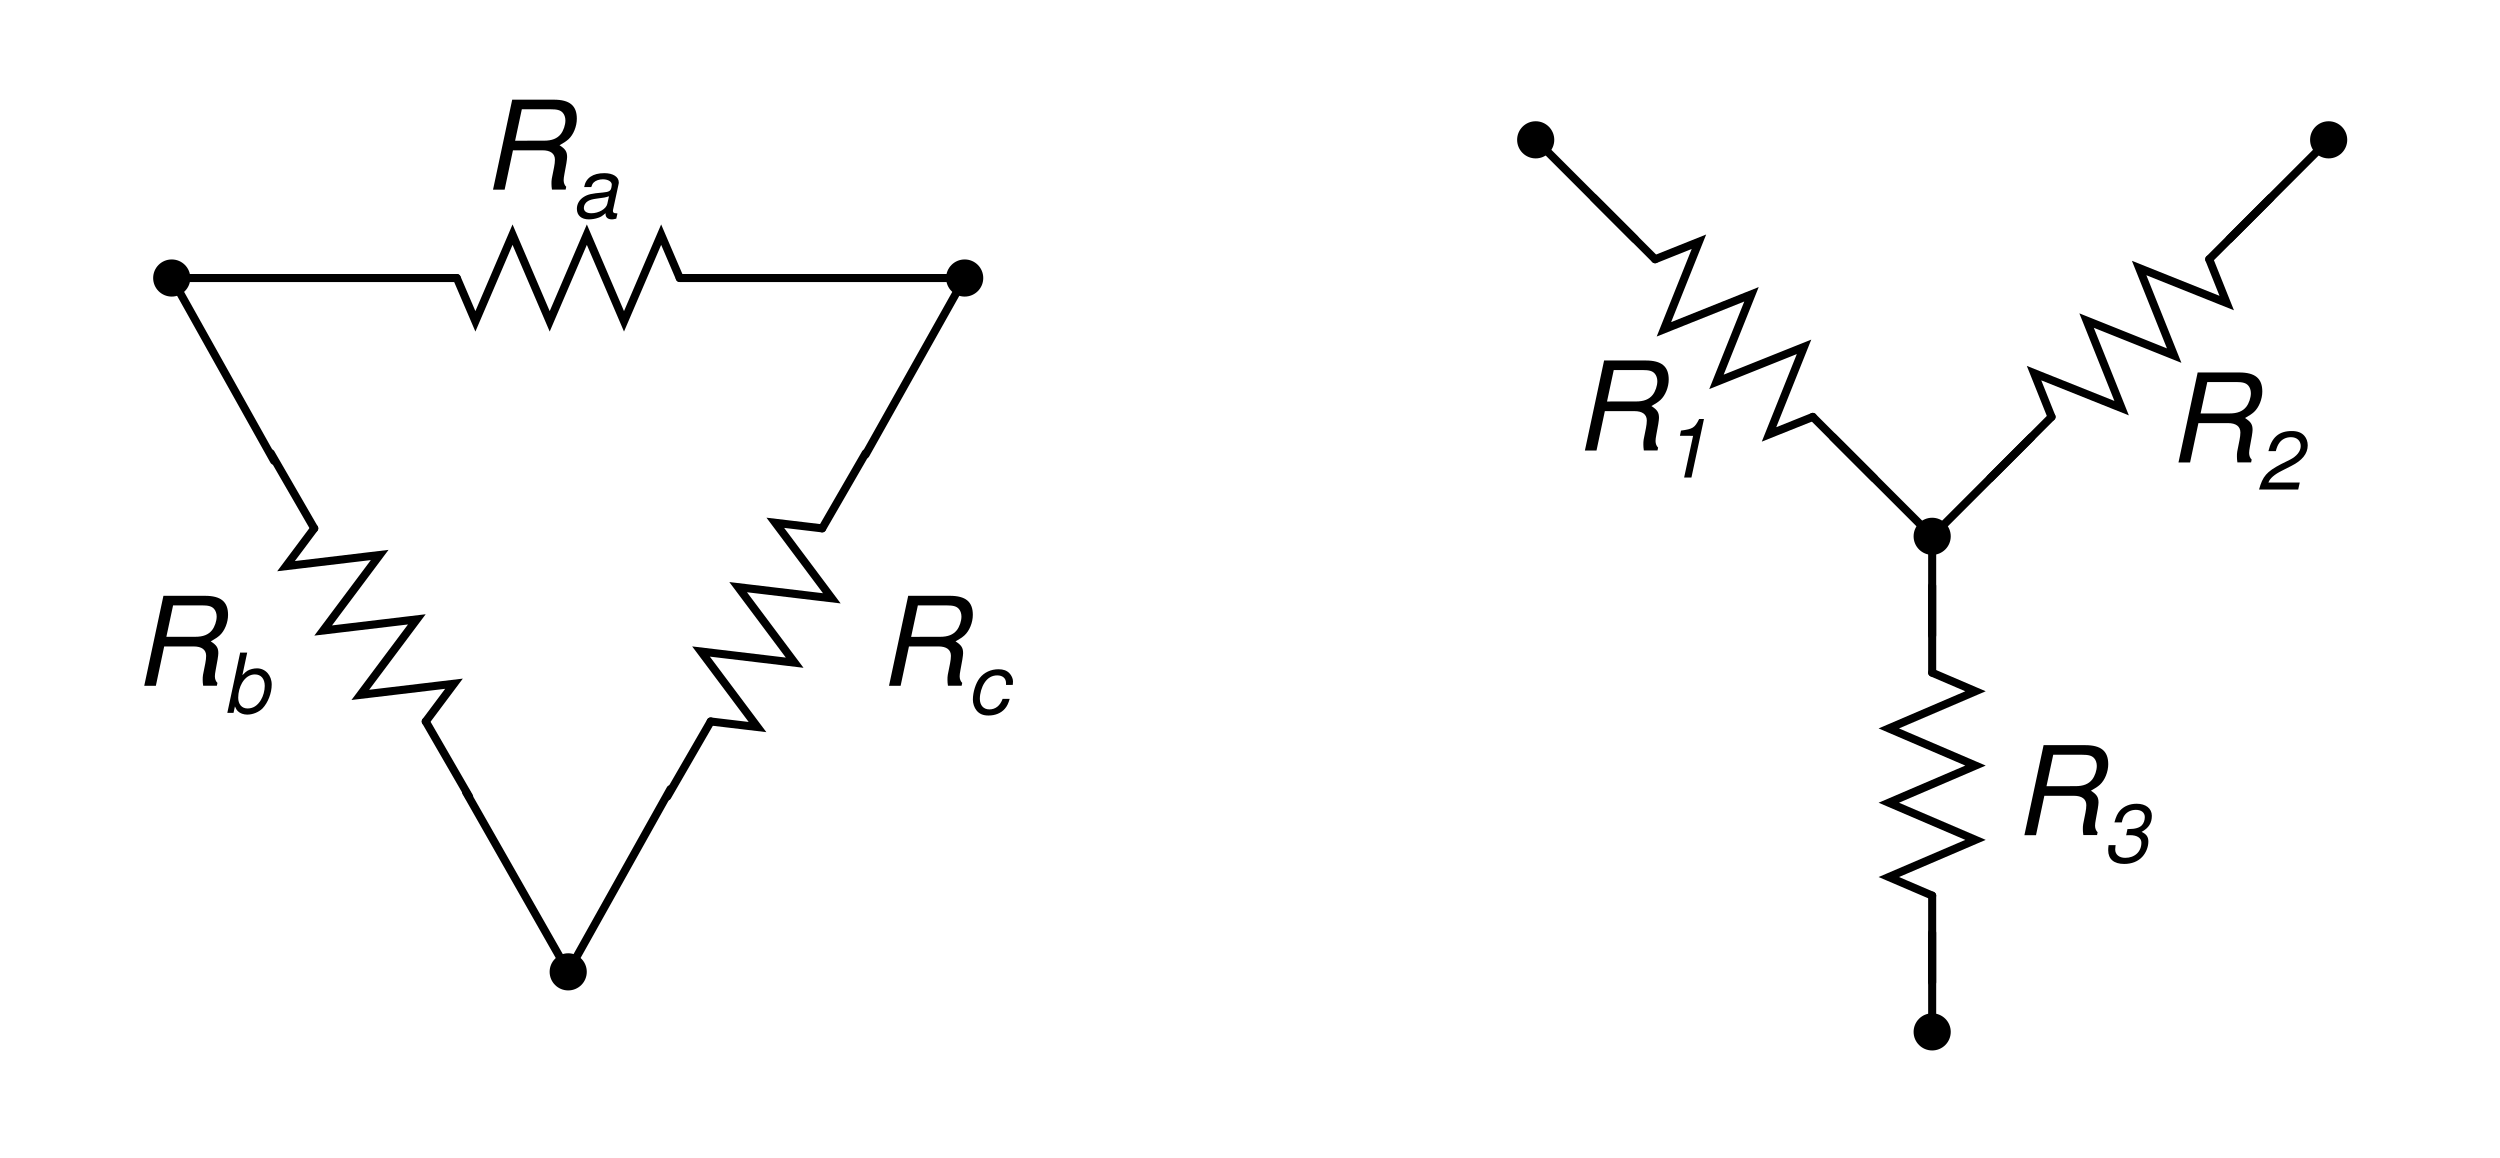 <?xml version="1.0" encoding="UTF-8" standalone="no"?>
<svg
   width="285.988"
   height="132.5"
   id="svg2"
   sodipodi:version="0.32"
   inkscape:version="1.1.1 (1:1.1+202109281943+c3084ef5ed)"
   sodipodi:docname="Wye-delta-2.svg"
   version="1.1"
   xmlns:inkscape="http://www.inkscape.org/namespaces/inkscape"
   xmlns:sodipodi="http://sodipodi.sourceforge.net/DTD/sodipodi-0.dtd"
   xmlns="http://www.w3.org/2000/svg"
   xmlns:svg="http://www.w3.org/2000/svg"
   xmlns:rdf="http://www.w3.org/1999/02/22-rdf-syntax-ns#"
   xmlns:cc="http://creativecommons.org/ns#"
   xmlns:dc="http://purl.org/dc/elements/1.1/">
  <sodipodi:namedview
     inkscape:window-height="1379"
     inkscape:window-width="2560"
     inkscape:pageshadow="2"
     inkscape:pageopacity="0.0"
     guidetolerance="10.0"
     gridtolerance="10.0"
     objecttolerance="10.0"
     borderopacity="1.0"
     bordercolor="#666666"
     pagecolor="#ffffff"
     id="base"
     inkscape:zoom="4"
     inkscape:cx="123.25"
     inkscape:cy="56.625"
     inkscape:window-x="0"
     inkscape:window-y="30"
     inkscape:current-layer="svg2"
     showgrid="false"
     inkscape:snap-bbox="true"
     inkscape:snap-nodes="false"
     inkscape:bbox-paths="true"
     inkscape:window-maximized="1"
     inkscape:pagecheckerboard="0" />
  <defs
     id="defs4">
    <marker
       id="ArrowEnd"
       viewBox="0 0 10 10"
       refX="0"
       refY="5"
       markerUnits="strokeWidth"
       markerWidth="4"
       markerHeight="3"
       orient="auto">
      <path
         d="M 0 0 L 10 5 L 0 10 z"
         id="path7" />
    </marker>
    <marker
       id="ArrowStart"
       viewBox="0 0 10 10"
       refX="10"
       refY="5"
       markerUnits="strokeWidth"
       markerWidth="4"
       markerHeight="3"
       orient="auto">
      <path
         d="M 10 0 L 0 5 L 10 10 z"
         id="path10" />
    </marker>
  </defs>
  <path
     inkscape:connector-curvature="0"
     id="path14"
     d="m 77.758,31.804 h 9.918"
     style="fill:none;stroke:#000000;stroke-width:0.921;stroke-linecap:round" />
  <path
     inkscape:connector-curvature="0"
     id="path16"
     d="m 52.246,31.804 h -9.918"
     style="fill:none;stroke:#000000;stroke-width:0.921;stroke-linecap:round" />
  <path
     inkscape:connector-curvature="0"
     id="path18"
     d="m 77.758,31.804 -2.125,-4.961 -4.25,9.918 -4.25,-9.918 -4.25,9.918 -4.25,-9.918 -4.25,9.918 -2.125,-4.961"
     style="fill:none;stroke:#000000;stroke-width:0.921;stroke-linecap:round" />
  <path
     inkscape:connector-curvature="0"
     id="path20"
     d="m 48.703,82.534 4.961,8.59"
     style="fill:none;stroke:#000000;stroke-width:0.921;stroke-linecap:round" />
  <path
     inkscape:connector-curvature="0"
     id="path22"
     d="m 35.945,60.441 -4.961,-8.59"
     style="fill:none;stroke:#000000;stroke-width:0.921;stroke-linecap:round" />
  <path
     inkscape:connector-curvature="0"
     id="path24"
     d="m 48.703,82.534 3.231,-4.32 -10.715,1.277 6.465,-8.64 -10.715,1.277 6.465,-8.641 -10.715,1.278 3.23,-4.32"
     style="fill:none;stroke:#000000;stroke-width:0.921;stroke-linecap:round" />
  <path
     inkscape:connector-curvature="0"
     id="path26"
     d="m 81.301,82.534 -4.961,8.59"
     style="fill:none;stroke:#000000;stroke-width:0.921;stroke-linecap:round" />
  <path
     inkscape:connector-curvature="0"
     id="path28"
     d="m 94.059,60.441 4.961,-8.59"
     style="fill:none;stroke:#000000;stroke-width:0.921;stroke-linecap:round" />
  <path
     inkscape:connector-curvature="0"
     id="path30"
     d="m 81.301,82.534 5.355,0.637 -6.465,-8.641 10.715,1.278 -6.465,-8.641 10.715,1.278 -6.465,-8.641 5.356,0.637"
     style="fill:none;stroke:#000000;stroke-width:0.921;stroke-linecap:round" />
  <path
     inkscape:connector-curvature="0"
     id="path32"
     d="M 31.34,52.706 19.648,31.804 h 22.676"
     style="fill:none;stroke:#000000;stroke-width:0.921;stroke-linecap:round" />
  <path
     inkscape:connector-curvature="0"
     id="path34"
     d="M 76.695,90.269 65.004,111.171 53.313,90.62"
     style="fill:none;stroke:#000000;stroke-width:0.921;stroke-linecap:round" />
  <path
     inkscape:connector-curvature="0"
     id="path36"
     d="m 87.68,31.804 h 22.675 L 99.02,51.999"
     style="fill:none;stroke:#000000;stroke-width:0.921;stroke-linecap:round" />
  <path
     inkscape:connector-curvature="0"
     id="path38"
     d="m 108.23,31.804 c 0,1.172 0.949,2.125 2.125,2.125 1.172,0 2.125,-0.949 2.125,-2.125 0,-1.172 -0.949,-2.125 -2.125,-2.125 -1.172,0 -2.125,0.949 -2.125,2.125"
     style="fill:#000000;fill-rule:evenodd;stroke:none" />
  <path
     inkscape:connector-curvature="0"
     id="path40"
     d="m 62.875,111.175 c 0,1.172 0.949,2.125 2.125,2.125 1.172,0 2.125,-0.949 2.125,-2.125 0,-1.172 -0.949,-2.125 -2.125,-2.125 -1.172,0 -2.125,0.949 -2.125,2.125"
     style="fill:#000000;fill-rule:evenodd;stroke:none" />
  <path
     inkscape:connector-curvature="0"
     id="path42"
     d="m 17.52,31.804 c 0,1.172 0.949,2.125 2.125,2.125 1.171,0 2.125,-0.949 2.125,-2.125 0,-1.172 -0.95,-2.125 -2.125,-2.125 -1.172,0 -2.125,0.949 -2.125,2.125"
     style="fill:#000000;fill-rule:evenodd;stroke:none" />
  <path
     inkscape:connector-curvature="0"
     id="path68"
     d="m 223.156,118.043 c 0,1.172 -0.949,2.125 -2.125,2.125 -1.172,0 -2.125,-0.949 -2.125,-2.125 0,-1.172 0.949,-2.125 2.125,-2.125 1.172,0 2.125,0.949 2.125,2.125"
     style="fill:#000000;fill-rule:evenodd;stroke:none" />
  <path
     inkscape:connector-curvature="0"
     id="path70"
     d="m 177.801,15.996 c 0,1.172 -0.95,2.125 -2.125,2.125 -1.172,0 -2.125,-0.949 -2.125,-2.125 0,-1.172 0.949,-2.125 2.125,-2.125 1.172,0 2.125,0.949 2.125,2.125"
     style="fill:#000000;fill-rule:evenodd;stroke:none" />
  <path
     inkscape:connector-curvature="0"
     id="path72"
     d="m 223.156,61.351 c 0,1.172 -0.949,2.126 -2.125,2.126 -1.172,0 -2.125,-0.95 -2.125,-2.126 0,-1.171 0.949,-2.124 2.125,-2.124 1.172,0 2.125,0.949 2.125,2.124"
     style="fill:#000000;fill-rule:evenodd;stroke:none" />
  <path
     inkscape:connector-curvature="0"
     id="path74"
     d="m 268.512,15.996 c 0,1.172 -0.95,2.125 -2.125,2.125 -1.172,0 -2.125,-0.949 -2.125,-2.125 0,-1.172 0.949,-2.125 2.125,-2.125 1.171,0 2.125,0.949 2.125,2.125"
     style="fill:#000000;fill-rule:evenodd;stroke:none" />
  <path
     inkscape:connector-curvature="0"
     id="path76"
     d="m 207.375,47.691 7.012,7.012"
     style="fill:none;stroke:#000000;stroke-width:0.921;stroke-linecap:round" />
  <path
     inkscape:connector-curvature="0"
     id="path78"
     d="M 189.332,29.652 182.32,22.641"
     style="fill:none;stroke:#000000;stroke-width:0.921;stroke-linecap:round" />
  <path
     inkscape:connector-curvature="0"
     id="path80"
     d="m 207.375,47.691 -5.008,2.004 4.008,-10.019 -10.02,4.008 4.008,-10.02 -10.019,4.008 4.007,-10.02 -5.007,2.004"
     style="fill:none;stroke:#000000;stroke-width:0.921;stroke-linecap:round" />
  <path
     inkscape:connector-curvature="0"
     id="path82"
     d="m 221.031,102.453 v 9.918"
     style="fill:none;stroke:#000000;stroke-width:0.921;stroke-linecap:round" />
  <path
     inkscape:connector-curvature="0"
     id="path84"
     d="M 221.031,76.941 V 67.023"
     style="fill:none;stroke:#000000;stroke-width:0.921;stroke-linecap:round" />
  <path
     inkscape:connector-curvature="0"
     id="path86"
     d="m 221.031,102.453 -4.961,-2.125 9.918,-4.25 -9.918,-4.25 9.918,-4.25 -9.918,-4.25 9.918,-4.25 -4.961,-2.125"
     style="fill:none;stroke:#000000;stroke-width:0.921;stroke-linecap:round" />
  <path
     inkscape:connector-curvature="0"
     id="path88"
     d="m 234.687,47.691 -7.011,7.012"
     style="fill:none;stroke:#000000;stroke-width:0.921;stroke-linecap:round" />
  <path
     inkscape:connector-curvature="0"
     id="path90"
     d="m 252.726,29.652 7.012,-7.011"
     style="fill:none;stroke:#000000;stroke-width:0.921;stroke-linecap:round" />
  <path
     inkscape:connector-curvature="0"
     id="path92"
     d="m 234.687,47.691 -2.003,-5.007 10.019,4.007 -4.008,-10.019 10.02,4.008 -4.008,-10.02 10.019,4.008 -2.003,-5.008"
     style="fill:none;stroke:#000000;stroke-width:0.921;stroke-linecap:round" />
  <path
     inkscape:connector-curvature="0"
     id="path94"
     d="M 232.371,50.012 221.035,61.348"
     style="fill:none;stroke:#000000;stroke-width:0.921;stroke-linecap:round" />
  <path
     inkscape:connector-curvature="0"
     id="path96"
     d="M 221.031,72.687 V 61.351"
     style="fill:none;stroke:#000000;stroke-width:0.921;stroke-linecap:round" />
  <path
     inkscape:connector-curvature="0"
     id="path98"
     d="m 221.031,106.707 v 11.336"
     style="fill:none;stroke:#000000;stroke-width:0.921;stroke-linecap:round" />
  <path
     inkscape:connector-curvature="0"
     id="path100"
     d="M 255.047,27.336 266.383,16"
     style="fill:none;stroke:#000000;stroke-width:0.921;stroke-linecap:round" />
  <path
     inkscape:connector-curvature="0"
     id="path102"
     d="M 187.016,27.336 175.68,16"
     style="fill:none;stroke:#000000;stroke-width:0.921;stroke-linecap:round" />
  <path
     inkscape:connector-curvature="0"
     id="path104"
     d="m 209.691,50.012 11.336,11.336"
     style="fill:none;stroke:#000000;stroke-width:0.921;stroke-linecap:round" />
  <path
     inkscape:connector-curvature="0"
     id="path118"
     d="m 183.586,47.031 h 3.375 c 0.918,0 1.426,0.371 1.426,1.074 0,0.243 -0.036,0.543 -0.098,0.86 -0.297,1.429 -0.297,1.429 -0.297,1.89 0,0.215 0.012,0.371 0.055,0.672 h 1.566 l 0.067,-0.324 c -0.18,-0.168 -0.293,-0.437 -0.293,-0.746 0,-0.168 0.027,-0.406 0.086,-0.703 0.191,-0.961 0.308,-1.696 0.308,-1.949 0,-0.618 -0.187,-0.918 -0.867,-1.356 0.551,-0.309 0.777,-0.465 1.031,-0.691 0.567,-0.52 0.949,-1.469 0.949,-2.344 0,-1.496 -0.82,-2.176 -2.632,-2.176 H 183.5 l -2.195,10.297 h 1.328 z m 0.25,-1.101 0.769,-3.598 h 3.286 c 0.753,0 1.128,0.098 1.398,0.398 0.184,0.2 0.301,0.528 0.301,0.875 0,0.528 -0.215,1.161 -0.528,1.563 -0.41,0.515 -1.011,0.758 -1.925,0.758"
     style="fill:#000000;fill-rule:evenodd;stroke:none" />
  <path
     inkscape:connector-curvature="0"
     id="path120"
     d="m 193.68,49.859 -1.024,4.77 h 0.836 l 1.434,-6.699 h -0.551 c -0.512,1.019 -0.711,1.14 -2.078,1.328 l -0.121,0.593"
     style="fill:#000000;fill-rule:evenodd;stroke:none" />
  <path
     inkscape:connector-curvature="0"
     id="path122"
     d="m 251.488,48.402 h 3.375 c 0.918,0 1.426,0.371 1.426,1.074 0,0.243 -0.035,0.543 -0.098,0.86 -0.297,1.429 -0.297,1.429 -0.297,1.89 0,0.215 0.012,0.371 0.055,0.672 h 1.567 l 0.066,-0.324 c -0.18,-0.168 -0.293,-0.437 -0.293,-0.746 0,-0.168 0.027,-0.406 0.086,-0.703 0.191,-0.961 0.309,-1.696 0.309,-1.949 0,-0.618 -0.188,-0.918 -0.868,-1.356 0.551,-0.309 0.778,-0.465 1.032,-0.691 0.566,-0.52 0.949,-1.469 0.949,-2.344 0,-1.496 -0.821,-2.176 -2.633,-2.176 h -4.762 l -2.195,10.297 h 1.328 z m 0.246,-1.101 0.77,-3.598 h 3.285 c 0.754,0 1.129,0.098 1.398,0.398 0.184,0.2 0.301,0.528 0.301,0.875 0,0.528 -0.215,1.161 -0.527,1.563 -0.41,0.515 -1.012,0.758 -1.926,0.758"
     style="fill:#000000;fill-rule:evenodd;stroke:none" />
  <path
     inkscape:connector-curvature="0"
     id="path124"
     d="m 263.082,55.199 h -3.586 c 0.16,-0.465 0.684,-0.926 1.551,-1.355 l 1.062,-0.54 c 1.266,-0.632 1.883,-1.421 1.883,-2.367 0,-0.418 -0.141,-0.812 -0.398,-1.097 -0.321,-0.36 -0.778,-0.532 -1.426,-0.532 -1.465,0 -2.301,0.719 -2.672,2.301 h 0.844 c 0.113,-0.426 0.23,-0.711 0.402,-0.945 0.297,-0.418 0.777,-0.653 1.336,-0.653 0.672,0 1.113,0.407 1.113,1.016 0,0.606 -0.461,1.176 -1.254,1.574 l -0.996,0.493 c -1.656,0.871 -2.097,1.382 -2.519,2.91 h 4.48"
     style="fill:#000000;fill-rule:evenodd;stroke:none" />
  <path
     inkscape:connector-curvature="0"
     id="path126"
     d="m 233.863,91.035 h 3.375 c 0.918,0 1.426,0.371 1.426,1.074 0,0.242 -0.035,0.543 -0.098,0.86 -0.297,1.429 -0.297,1.429 -0.297,1.89 0,0.215 0.012,0.371 0.055,0.672 h 1.567 l 0.066,-0.324 c -0.18,-0.168 -0.293,-0.438 -0.293,-0.746 0,-0.168 0.027,-0.406 0.086,-0.703 0.191,-0.961 0.309,-1.696 0.309,-1.95 0,-0.617 -0.188,-0.918 -0.868,-1.355 0.551,-0.309 0.778,-0.465 1.032,-0.691 0.566,-0.52 0.949,-1.469 0.949,-2.344 0,-1.496 -0.821,-2.176 -2.633,-2.176 h -4.762 l -2.195,10.297 h 1.328 z m 0.246,-1.098 0.77,-3.597 h 3.285 c 0.754,0 1.129,0.097 1.398,0.398 0.184,0.199 0.301,0.527 0.301,0.875 0,0.527 -0.215,1.16 -0.527,1.563 -0.41,0.515 -1.012,0.757 -1.926,0.757"
     style="fill:#000000;fill-rule:evenodd;stroke:none" />
  <path
     inkscape:connector-curvature="0"
     id="path128"
     d="m 243.223,95.551 c 0.203,-0.012 0.304,-0.012 0.441,-0.012 0.816,0 1.301,0.32 1.301,0.863 0,1.028 -0.758,1.731 -1.848,1.731 -0.691,0 -1.148,-0.371 -1.148,-0.957 0,-0.075 0.007,-0.219 0.031,-0.371 l 0.019,-0.125 h -0.808 c -0.035,0.281 -0.043,0.41 -0.043,0.582 0,1.015 0.644,1.57 1.832,1.57 0.851,0 1.574,-0.281 2.059,-0.809 0.433,-0.461 0.703,-1.136 0.703,-1.75 0,-0.535 -0.215,-0.847 -0.77,-1.109 0.813,-0.449 1.168,-1.008 1.168,-1.844 0,-0.828 -0.684,-1.375 -1.73,-1.375 -0.789,0 -1.454,0.278 -1.922,0.793 -0.274,0.317 -0.446,0.672 -0.629,1.344 h 0.844 c 0.093,-0.414 0.179,-0.645 0.324,-0.832 0.285,-0.387 0.75,-0.606 1.289,-0.606 0.625,0 1.019,0.313 1.019,0.825 0,0.359 -0.125,0.711 -0.328,0.925 -0.261,0.293 -0.773,0.446 -1.484,0.446 h -0.172"
     style="fill:#000000;fill-rule:evenodd;stroke:none" />
  <g
     transform="translate(45.192,-45.305)"
     id="g3160-1">
    <path
       style="fill:#000000;fill-rule:evenodd;stroke:none"
       d="m 13.488,62.5 h 3.375 c 0.918,0 1.426,0.371 1.426,1.074 0,0.242 -0.035,0.543 -0.098,0.86 -0.297,1.429 -0.297,1.429 -0.297,1.89 0,0.215 0.012,0.371 0.055,0.672 h 1.566 l 0.066,-0.324 c -0.18,-0.168 -0.293,-0.438 -0.293,-0.746 0,-0.168 0.027,-0.406 0.086,-0.703 0.191,-0.961 0.309,-1.696 0.309,-1.95 0,-0.617 -0.188,-0.918 -0.867,-1.355 0.551,-0.309 0.777,-0.465 1.031,-0.691 0.566,-0.52 0.949,-1.469 0.949,-2.344 0,-1.496 -0.82,-2.176 -2.633,-2.176 H 13.402 L 11.207,67.004 h 1.328 z m 0.246,-1.098 0.769,-3.597 h 3.285 c 0.754,0 1.129,0.097 1.398,0.398 0.184,0.199 0.301,0.527 0.301,0.875 0,0.527 -0.215,1.16 -0.527,1.563 -0.41,0.515 -1.012,0.757 -1.926,0.757"
       id="path56-7"
       inkscape:connector-curvature="0" />
    <path
       style="fill:#000000;fill-rule:evenodd;stroke:none"
       d="m 25.441,69.719 c -0.086,-0.016 -0.121,-0.016 -0.16,-0.016 -0.246,0 -0.359,-0.082 -0.359,-0.269 0,-0.036 0,-0.063 0.008,-0.094 l 0.609,-2.824 c 0.055,-0.25 0.055,-0.25 0.055,-0.344 0,-0.637 -0.652,-1.059 -1.652,-1.059 -1.32,0 -2.129,0.551 -2.309,1.594 h 0.812 c 0.086,-0.269 0.152,-0.402 0.289,-0.535 0.211,-0.211 0.617,-0.356 1.035,-0.356 0.578,0 1.024,0.254 1.024,0.606 0,0.035 -0.008,0.101 -0.02,0.18 l -0.027,0.168 c -0.086,0.386 -0.27,0.492 -0.977,0.558 -1.297,0.113 -1.703,0.207 -2.176,0.5 -0.504,0.313 -0.793,0.813 -0.793,1.363 0,0.758 0.512,1.211 1.371,1.211 0.332,0 0.734,-0.062 1.074,-0.183 0.305,-0.102 0.445,-0.192 0.836,-0.528 v 0.102 c 0,0.379 0.266,0.609 0.723,0.609 0.102,0 0.133,0 0.371,-0.054 0.016,-0.008 0.074,-0.016 0.133,-0.028 z m -1.16,-1.09 c -0.125,0.574 -0.977,1.07 -1.824,1.07 -0.551,0 -0.859,-0.222 -0.859,-0.613 0,-0.305 0.184,-0.613 0.473,-0.781 0.231,-0.137 0.52,-0.215 0.992,-0.278 0.906,-0.117 0.984,-0.129 1.41,-0.269"
       id="path58-4"
       inkscape:connector-curvature="0" />
  </g>
  <g
     transform="translate(-40.106,-45.252)"
     id="g3168-0">
    <path
       style="fill:#000000;fill-rule:evenodd;stroke:none"
       d="m 58.887,119.203 h 3.375 c 0.918,0 1.425,0.371 1.425,1.074 0,0.243 -0.035,0.543 -0.097,0.86 -0.297,1.429 -0.297,1.429 -0.297,1.89 0,0.215 0.012,0.371 0.055,0.672 h 1.566 l 0.066,-0.324 c -0.179,-0.168 -0.293,-0.437 -0.293,-0.746 0,-0.168 0.028,-0.406 0.086,-0.703 0.192,-0.961 0.309,-1.696 0.309,-1.949 0,-0.618 -0.188,-0.918 -0.867,-1.356 0.551,-0.309 0.777,-0.465 1.031,-0.691 0.566,-0.52 0.949,-1.469 0.949,-2.344 0,-1.496 -0.82,-2.176 -2.633,-2.176 h -4.761 l -2.196,10.297 h 1.329 z m 0.25,-1.101 0.769,-3.598 h 3.285 c 0.754,0 1.129,0.098 1.399,0.398 0.183,0.2 0.301,0.528 0.301,0.875 0,0.528 -0.215,1.161 -0.528,1.563 -0.41,0.515 -1.012,0.758 -1.926,0.758"
       id="path60-9"
       inkscape:connector-curvature="0" />
    <path
       style="fill:#000000;fill-rule:evenodd;stroke:none"
       d="m 67.582,119.902 -1.473,6.899 h 0.711 l 0.16,-0.739 c 0.121,0.286 0.207,0.418 0.352,0.559 0.246,0.238 0.637,0.379 1.055,0.379 0.636,0 1.312,-0.277 1.742,-0.699 0.637,-0.672 1.058,-1.758 1.058,-2.735 0,-1.062 -0.722,-1.859 -1.683,-1.859 -0.379,0 -0.809,0.109 -1.094,0.277 -0.16,0.102 -0.285,0.204 -0.578,0.508 l 0.551,-2.586 z m 1.68,2.5 c 0.703,0 1.129,0.496 1.129,1.317 0,0.543 -0.165,1.156 -0.442,1.613 -0.394,0.648 -0.894,0.965 -1.523,0.965 -0.657,0 -1.071,-0.477 -1.071,-1.231 0,-0.589 0.172,-1.242 0.442,-1.699 0.375,-0.629 0.887,-0.965 1.465,-0.965"
       id="path62-4"
       inkscape:connector-curvature="0" />
  </g>
  <g
     transform="translate(5.394,11.45)"
     id="g3164-8">
    <path
       style="fill:#000000;fill-rule:evenodd;stroke:none"
       d="m 98.586,62.5 h 3.375 c 0.918,0 1.426,0.371 1.426,1.074 0,0.242 -0.036,0.543 -0.098,0.86 -0.297,1.429 -0.297,1.429 -0.297,1.89 0,0.215 0.012,0.371 0.055,0.672 h 1.566 l 0.067,-0.324 c -0.18,-0.168 -0.293,-0.438 -0.293,-0.746 0,-0.168 0.027,-0.406 0.086,-0.703 0.191,-0.961 0.308,-1.696 0.308,-1.95 0,-0.617 -0.187,-0.918 -0.867,-1.355 0.551,-0.309 0.777,-0.465 1.031,-0.691 0.567,-0.52 0.949,-1.469 0.949,-2.344 0,-1.496 -0.82,-2.176 -2.632,-2.176 h -4.762 l -2.195,10.297 h 1.328 z m 0.25,-1.098 0.769,-3.597 h 3.286 c 0.753,0 1.128,0.097 1.398,0.398 0.184,0.199 0.301,0.527 0.301,0.875 0,0.527 -0.215,1.16 -0.528,1.563 -0.41,0.515 -1.011,0.757 -1.925,0.757"
       id="path64-8"
       inkscape:connector-curvature="0" />
    <path
       style="fill:#000000;fill-rule:evenodd;stroke:none"
       d="m 110.465,66.898 0.008,-0.14 c 0.007,-0.141 0.015,-0.242 0.015,-0.27 0,-0.308 -0.172,-0.683 -0.422,-0.937 -0.297,-0.301 -0.691,-0.442 -1.238,-0.442 -0.863,0 -1.644,0.356 -2.152,1.008 -0.45,0.574 -0.778,1.602 -0.778,2.469 0,0.441 0.153,0.902 0.418,1.234 0.325,0.403 0.754,0.582 1.364,0.582 0.781,0 1.437,-0.269 1.878,-0.777 0.247,-0.281 0.399,-0.602 0.551,-1.129 h -0.808 c -0.285,0.785 -0.821,1.207 -1.516,1.207 -0.664,0 -1.09,-0.465 -1.09,-1.211 0,-0.609 0.203,-1.336 0.531,-1.832 0.364,-0.562 0.856,-0.848 1.461,-0.848 0.621,0 1.004,0.336 1.004,0.883 0,0.055 0,0.125 0,0.211"
       id="path66-2"
       inkscape:connector-curvature="0" />
  </g>
</svg>
